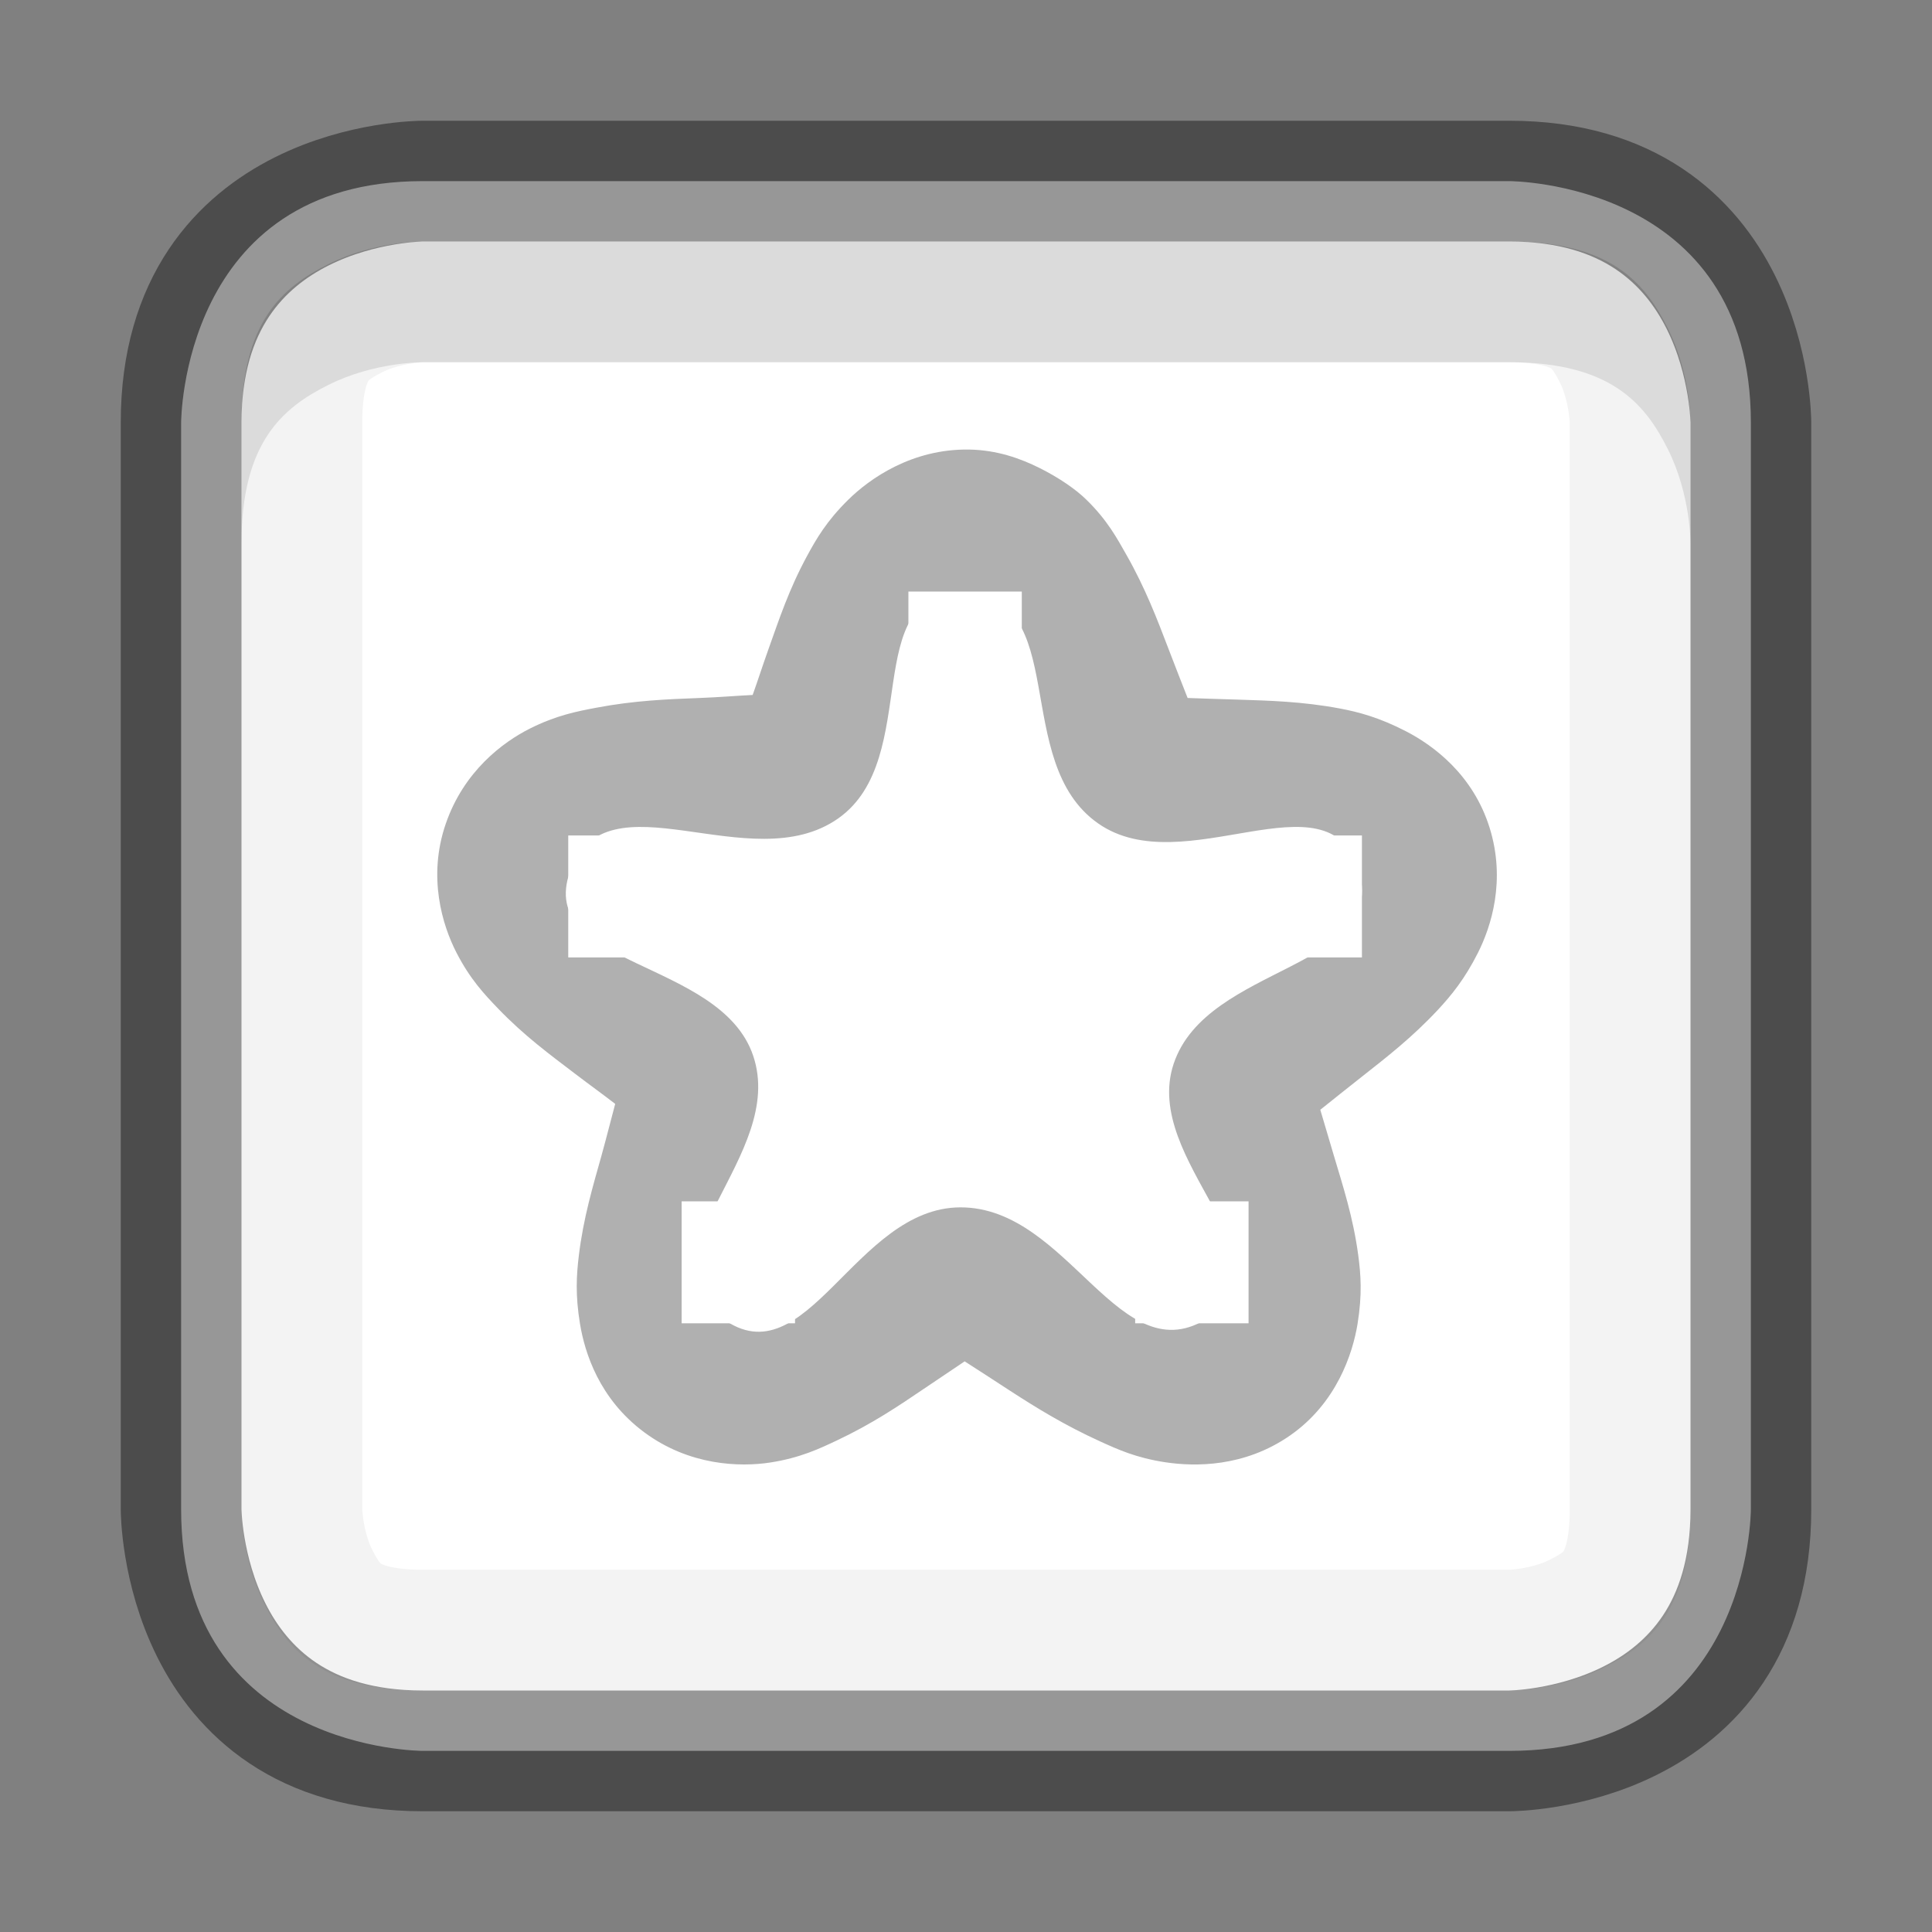 <?xml version="1.0" encoding="UTF-8" standalone="no"?>
<svg
   xmlns:dc="http://purl.org/dc/elements/1.1/"
   xmlns:cc="http://creativecommons.org/ns#"
   xmlns:rdf="http://www.w3.org/1999/02/22-rdf-syntax-ns#"
   xmlns:svg="http://www.w3.org/2000/svg"
   xmlns="http://www.w3.org/2000/svg"
   xmlns:xlink="http://www.w3.org/1999/xlink"
   width="16px"
   height="16px"
   id="svg5400"
   version="1.1">
  <rect width="100%" height="100%" fill="#808080" stroke="none"/>
  <defs
     id="defs5402">
    <linearGradient
       id="linearGradient3821">
      <stop
         style="stop-color:#ffffff;stop-opacity:1;"
         offset="0"
         id="stop3823" />
      <stop
         style="stop-color:#ffffff;stop-opacity:1;"
         offset="1"
         id="stop3825" />
    </linearGradient>
    <linearGradient
       xlink:href="#linearGradient3821"
       id="linearGradient4448"
       x1="8"
       y1="16"
       x2="8"
       y2="0"
       gradientUnits="userSpaceOnUse" />
    <clipPath
       clipPathUnits="userSpaceOnUse"
       id="clipPath3852">
      <path
         style="font-size:medium;font-style:normal;font-variant:normal;font-weight:normal;font-stretch:normal;text-indent:0;text-align:start;text-decoration:none;line-height:normal;letter-spacing:normal;word-spacing:normal;text-transform:none;direction:ltr;block-progression:tb;writing-mode:lr-tb;text-anchor:start;baseline-shift:baseline;color:#000000;fill:#000000;fill-opacity:1;stroke:none;stroke-width:1;marker:none;visibility:visible;display:inline;overflow:visible;enable-background:accumulate;font-family:Sans;-inkscape-font-specification:Sans"
         d="M 3.5,2 C 3.5,2 3.099,1.997 2.719,2.188 2.338,2.378 2,2.667 2,3.5 l 0,9 c 0,0 -0.003,0.401 0.188,0.781 C 2.378,13.662 2.667,14 3.5,14 l 9,0 c 0,0 0.401,0.003 0.781,-0.188 C 13.662,13.622 14,13.333 14,12.5 l 0,-9 c 0,0 0.003,-0.401 -0.188,-0.781 C 13.622,2.338 13.333,2 12.5,2 l -9,0 z"
         id="path3854" />
    </clipPath>
  </defs>
  <g
     id="layer1">
    <path
       style="font-size:medium;font-style:normal;font-variant:normal;font-weight:normal;font-stretch:normal;text-indent:0;text-align:start;text-decoration:none;line-height:normal;letter-spacing:normal;word-spacing:normal;text-transform:none;direction:ltr;block-progression:tb;writing-mode:lr-tb;text-anchor:start;baseline-shift:baseline;color:#000000;fill:url(#linearGradient4448);fill-opacity:1;stroke:none;stroke-width:1;marker:none;visibility:visible;display:inline;overflow:visible;enable-background:accumulate;font-family:Sans;-inkscape-font-specification:Sans"
       d="m 1.5,3.5 0,9 c 0,2 2,2 2,2 l 9,0 c 2,0 2,-2 2,-2 l 0,-9 c 0,-2 -2,-2 -2,-2 l -9,0 c -2,0 -2,2 -2,2 z"
       id="path4436" />
    <path
       id="path3832"
       d="m 1.5,12.5 0,-9 c 0,-2 2,-2 2,-2 l 9,0 c 2,0 2,2 2,2 l 0,9 c 0,2 -2,2 -2,2 l -9,0 c -2,0 -2,-2 -2,-2 z"
       style="font-size:medium;font-style:normal;font-variant:normal;font-weight:normal;font-stretch:normal;text-indent:0;text-align:start;text-decoration:none;line-height:normal;letter-spacing:normal;word-spacing:normal;text-transform:none;direction:ltr;block-progression:tb;writing-mode:lr-tb;text-anchor:start;baseline-shift:baseline;color:#000000;fill:none;fill-opacity:1;stroke:#000000;stroke-width:1;marker:none;visibility:visible;display:inline;overflow:visible;enable-background:accumulate;font-family:Sans;-inkscape-font-specification:Sans;stroke-opacity:1;opacity:0.41" />
  </g>
  <g
     id="layer2">
    <path
       style="font-size:medium;font-style:normal;font-variant:normal;font-weight:normal;font-stretch:normal;text-indent:0;text-align:start;text-decoration:none;line-height:normal;letter-spacing:normal;word-spacing:normal;text-transform:none;direction:ltr;block-progression:tb;writing-mode:lr-tb;text-anchor:start;baseline-shift:baseline;color:#000000;fill:#000000;fill-opacity:1;stroke:none;stroke-width:1;marker:none;visibility:visible;display:inline;overflow:visible;enable-background:accumulate;font-family:Sans;-inkscape-font-specification:Sans;opacity:0.1"
       d="M 3.5 2 C 3.5 2 3.099 1.997 2.719 2.188 C 2.338 2.378 2 2.667 2 3.5 L 2 4.5 C 2 3.667 2.338 3.378 2.719 3.188 C 3.099 2.997 3.5 3 3.5 3 L 12.5 3 C 13.333 3 13.622 3.338 13.812 3.719 C 14.003 4.099 14 4.5 14 4.5 L 14 3.5 C 14 3.5 14.003 3.099 13.812 2.719 C 13.622 2.338 13.333 2 12.5 2 L 3.5 2 z "
       id="path3811" />
    <path
       id="path3850"
       d="M 3.5 2 C 3.5 2 3.099 1.997 2.719 2.188 C 2.338 2.378 2 2.667 2 3.5 L 2 12.5 C 2 12.5 1.997 12.901 2.188 13.281 C 2.378 13.662 2.667 14 3.5 14 L 12.5 14 C 12.5 14 12.901 14.003 13.281 13.812 C 13.662 13.622 14 13.333 14 12.5 L 14 3.5 C 14 3.5 14.003 3.099 13.812 2.719 C 13.622 2.338 13.333 2 12.5 2 L 3.5 2 z "
       style="font-size:medium;font-style:normal;font-variant:normal;font-weight:normal;font-stretch:normal;text-indent:0;text-align:start;text-decoration:none;line-height:normal;letter-spacing:normal;word-spacing:normal;text-transform:none;direction:ltr;block-progression:tb;writing-mode:lr-tb;text-anchor:start;baseline-shift:baseline;color:#000000;fill:none;fill-opacity:1;stroke:#000000;stroke-width:2;marker:none;visibility:visible;display:inline;overflow:visible;enable-background:accumulate;font-family:Sans;-inkscape-font-specification:Sans;stroke-opacity:1;stroke-miterlimit:4;stroke-dasharray:none;opacity:0.05"
       clip-path="url(#clipPath3852)" />
    <g
       style="display:inline"
       transform="matrix(0.939,0,0,1.01,-17.83,-423.341)"
       id="g11289">
      <g
         transform="translate(1,-2)"
         id="g11291">
        <path
           d="m 33.719,0.031 c -0.468,-0.024 -1.009,0.014 -1.562,0.25 -1.13,0.481 -1.701,1.448 -1.938,2.062 -0.237,0.614 -0.281,1.055 -0.312,1.469 -0.063,0.828 0.01,1.522 0.062,2.188 0.033,0.42 0.069,0.727 0.094,1.062 -0.32,0.161 -0.619,0.329 -1.031,0.531 -0.61,0.3 -1.253,0.617 -1.938,1.094 -0.342,0.238 -0.72,0.5 -1.125,1 -0.405,0.5 -0.92,1.418 -0.812,2.625 0.109,1.225 0.835,2.054 1.344,2.469 0.509,0.415 0.929,0.591 1.312,0.75 0.767,0.318 1.443,0.467 2.094,0.625 0.424,0.103 0.729,0.166 1.062,0.25 0.056,0.356 0.119,0.697 0.188,1.156 0.1,0.671 0.192,1.392 0.438,2.188 0.123,0.398 0.273,0.807 0.625,1.344 0.352,0.537 1.043,1.324 2.219,1.594 1.189,0.273 2.197,-0.144 2.75,-0.5 0.553,-0.356 0.856,-0.716 1.125,-1.031 0.538,-0.63 0.902,-1.215 1.25,-1.781 0.224,-0.364 0.384,-0.619 0.562,-0.906 0.358,0.056 0.696,0.112 1.156,0.188 0.672,0.11 1.386,0.209 2.219,0.219 0.416,0.005 0.852,0.013 1.469,-0.156 0.617,-0.169 1.598,-0.588 2.219,-1.625 0.63,-1.051 0.511,-2.177 0.344,-2.812 -0.168,-0.635 -0.377,-1.021 -0.594,-1.375 -0.433,-0.707 -0.912,-1.242 -1.344,-1.75 -0.276,-0.325 -0.47,-0.553 -0.688,-0.812 0.161,-0.316 0.321,-0.627 0.531,-1.031 0.312,-0.6 0.639,-1.212 0.906,-2 C 46.477,6.919 46.596,6.484 46.625,5.844 46.654,5.203 46.539,4.155 45.75,3.25 44.95,2.332 43.904,2.103 43.25,2.062 c -0.654,-0.04 -1.097,0.031 -1.5,0.125 -0.806,0.189 -1.478,0.469 -2.094,0.719 -0.402,0.163 -0.683,0.28 -1,0.406 C 38.401,3.058 38.17,2.83 37.844,2.5 37.367,2.017 36.855,1.497 36.188,1 35.854,0.751 35.505,0.475 34.906,0.25 34.607,0.137 34.187,0.056 33.719,0.031 z"
           transform="matrix(0.374,0.153,-0.166,0.344,14.555,419.819)"
           id="path11295"
           style="color:#000000;fill:#000000;fill-opacity:1;fill-rule:evenodd;stroke:none;stroke-width:0.5;marker:none;visibility:visible;display:inline;overflow:visible;opacity:0.31" />
        <path
           d="m 44.503,15.465 c -1.192,1.967 -3.665,-0.99 -5.763,-0.049 -2.025,0.908 -1.432,4.753 -3.592,4.246 -2.239,-0.526 -0.191,-3.792 -1.734,-5.496 -1.489,-1.645 -4.963,0.107 -5.148,-2.104 -0.192,-2.292 3.547,-1.353 4.692,-3.348 1.104,-1.925 -1.635,-4.687 0.41,-5.546 2.12,-0.891 2.383,2.956 4.634,3.427 2.172,0.455 3.952,-3.004 5.401,-1.324 1.502,1.741 -2.074,3.18 -1.828,5.466 0.238,2.206 4.078,2.83 2.928,4.728 z"
           transform="matrix(0.383,0.153,-0.17,0.344,14.241,419.819)"
           id="path11297"
           style="color:#000000;fill:#ffffff;fill-opacity:1;fill-rule:evenodd;stroke:none;stroke-width:0.5;marker:none;visibility:visible;display:inline;overflow:visible" />
      </g>
      <rect
         width="1"
         height="1"
         x="27"
         y="424"
         id="rect11299"
         style="fill:#ffffff;fill-opacity:1;stroke:none" />
      <rect
         width="1"
         height="1"
         x="24"
         y="426"
         id="rect11301"
         style="fill:#ffffff;fill-opacity:1;stroke:none" />
      <rect
         width="1"
         height="1"
         x="30"
         y="426"
         id="rect11303"
         style="fill:#ffffff;fill-opacity:1;stroke:none" />
      <rect
         width="1"
         height="1"
         x="29"
         y="429"
         id="rect11305"
         style="fill:#ffffff;fill-opacity:1;stroke:none" />
      <rect
         width="1"
         height="1"
         x="25"
         y="429"
         id="rect11307"
         style="fill:#ffffff;fill-opacity:1;stroke:none" />
    </g>
  </g>
</svg>
